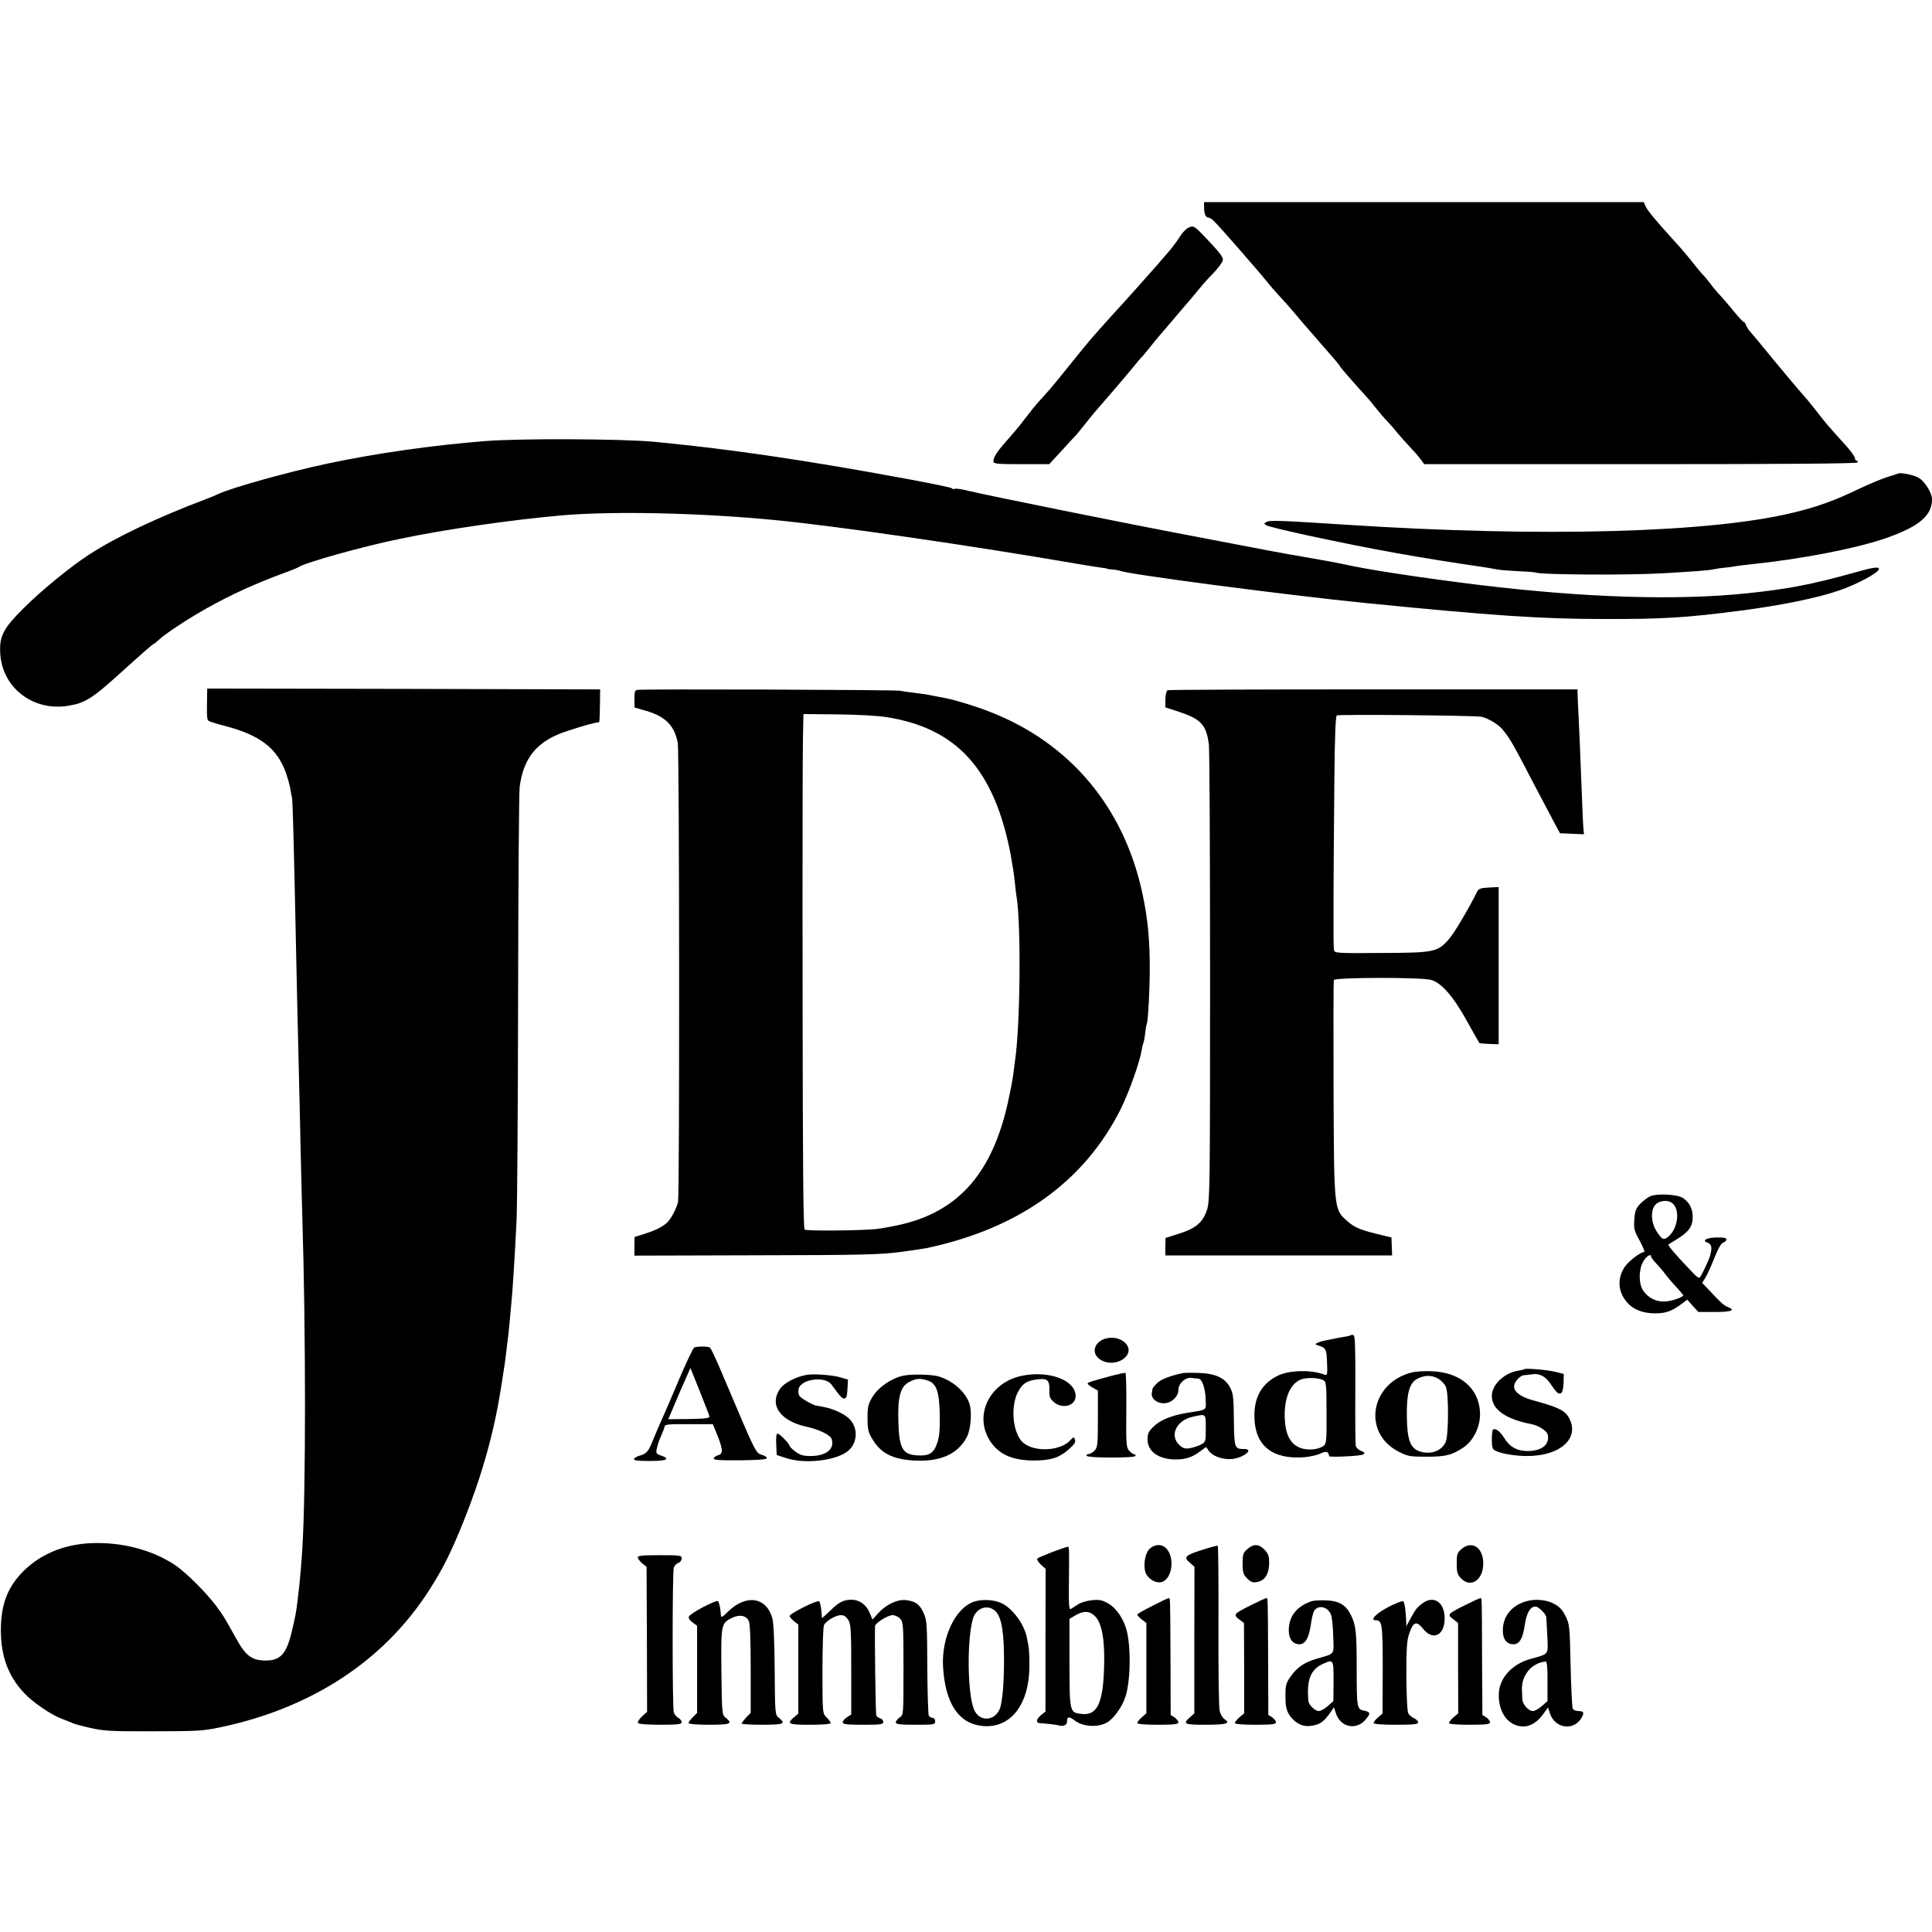 <?xml version="1.0" standalone="no"?>
<!DOCTYPE svg PUBLIC "-//W3C//DTD SVG 20010904//EN"
 "http://www.w3.org/TR/2001/REC-SVG-20010904/DTD/svg10.dtd">
<svg version="1.0" xmlns="http://www.w3.org/2000/svg"
 width="1128pt" height="1128pt" viewBox="0 0 1128 1128"
 preserveAspectRatio="xMidYMid meet">
<g transform="translate(0,1128) scale(0.1,-0.1)"
fill="#000000" stroke="none">
<path d="M7030 10071 c0 -38 9 -61 24 -61 7 0 21 -8 32 -19 34 -33 257 -288
319 -365 17 -21 48 -57 70 -80 22 -23 60 -66 85 -96 25 -30 59 -70 76 -89 17
-20 53 -61 79 -91 26 -30 59 -68 74 -85 14 -16 31 -37 36 -46 8 -13 93 -110
160 -183 6 -6 28 -33 50 -61 22 -27 51 -61 65 -75 14 -14 41 -45 60 -69 19
-23 53 -61 75 -84 22 -23 49 -54 60 -69 l20 -28 1262 0 c830 0 1264 3 1268 10
3 6 1 10 -4 10 -6 0 -11 7 -11 15 0 9 -27 46 -61 83 -94 104 -102 112 -160
187 -30 38 -61 77 -69 85 -22 23 -172 202 -276 330 -16 19 -37 44 -46 54 -10
11 -20 28 -24 38 -3 10 -9 18 -13 18 -4 0 -32 30 -61 66 -30 37 -66 78 -80 93
-14 14 -39 44 -55 66 -17 22 -35 45 -42 50 -6 6 -31 35 -55 66 -24 31 -75 92
-115 135 -103 113 -154 174 -166 201 l-10 23 -1284 0 -1283 0 0 -29z"/>
<path d="M6935 9949 c-11 -6 -33 -29 -48 -53 -14 -23 -41 -59 -59 -80 -18 -21
-49 -56 -68 -79 -40 -46 -215 -242 -271 -302 -20 -22 -48 -53 -63 -70 -14 -16
-34 -39 -44 -50 -17 -18 -128 -155 -211 -258 -18 -23 -54 -65 -80 -93 -25 -27
-53 -59 -61 -70 -8 -10 -31 -39 -50 -64 -36 -47 -52 -66 -117 -140 -44 -50
-63 -81 -63 -104 0 -14 22 -16 163 -16 l163 0 70 76 c38 42 76 83 85 92 9 10
33 40 55 67 44 56 57 71 164 194 41 48 93 109 115 136 22 28 45 55 51 60 5 6
28 32 50 60 21 27 46 57 54 66 8 9 35 40 60 70 25 29 61 71 80 94 20 22 56 65
80 95 25 30 56 66 70 80 50 50 80 90 80 105 0 17 -33 57 -116 143 -54 55 -57
56 -89 41z"/>
<path d="M2836 8705 c-306 -24 -644 -72 -921 -131 -231 -49 -555 -139 -640
-178 -16 -8 -48 -21 -70 -29 -290 -110 -524 -221 -685 -325 -109 -71 -277
-208 -381 -312 -123 -122 -145 -166 -137 -274 16 -195 193 -329 394 -297 95
14 142 43 284 171 154 139 212 190 217 190 2 0 16 11 31 25 37 35 169 122 278
183 140 79 292 148 459 209 39 14 75 29 80 33 33 24 378 121 590 164 267 56
658 112 945 137 300 26 805 15 1240 -27 364 -35 1162 -151 1770 -256 63 -11
129 -21 145 -23 17 -2 30 -4 30 -6 0 -1 14 -3 30 -4 17 -1 37 -5 45 -8 59 -22
970 -141 1425 -187 751 -75 1039 -94 1395 -94 349 -1 480 7 805 49 236 31 444
73 574 118 105 36 231 104 231 125 0 15 -34 10 -150 -23 -240 -67 -380 -94
-620 -119 -412 -43 -944 -26 -1565 49 -340 42 -656 90 -785 120 -32 7 -95 19
-245 45 -66 11 -154 27 -195 35 -41 8 -241 46 -445 85 -387 73 -1204 238
-1314 265 -35 9 -70 14 -77 11 -7 -3 -14 -2 -16 3 -3 8 -402 83 -753 141 -373
61 -667 100 -990 131 -185 17 -776 20 -979 4z"/>
<path d="M11085 8516 c-5 -2 -35 -12 -65 -21 -30 -9 -107 -41 -170 -71 -139
-67 -242 -104 -380 -137 -483 -118 -1465 -145 -2605 -71 -399 26 -451 27 -470
17 -17 -10 -17 -11 1 -21 11 -6 114 -31 229 -56 399 -86 659 -132 1062 -191
12 -2 34 -6 50 -9 15 -4 72 -8 126 -11 54 -2 101 -6 105 -8 22 -13 548 -16
744 -4 188 11 270 17 298 24 14 3 39 7 55 8 17 1 44 5 60 8 17 3 59 8 95 12
292 30 616 92 791 153 192 67 269 131 269 226 0 41 -46 112 -85 130 -32 15
-94 27 -110 22z"/>
<path d="M1209 7208 c-2 -119 -1 -131 11 -138 7 -4 52 -18 99 -30 201 -53 298
-129 350 -271 10 -30 22 -70 25 -89 3 -19 8 -46 11 -59 4 -22 10 -247 20 -716
5 -264 15 -684 20 -890 2 -82 7 -280 10 -440 4 -159 8 -337 10 -395 21 -680
21 -1615 0 -1945 -3 -59 -16 -206 -20 -235 -2 -14 -6 -48 -9 -76 -8 -64 -12
-83 -32 -169 -32 -132 -66 -170 -153 -170 -80 0 -116 27 -172 128 -70 126 -74
133 -117 191 -62 82 -170 189 -235 235 -123 84 -289 132 -457 132 -174 1 -323
-56 -431 -162 -94 -93 -133 -194 -134 -344 0 -154 42 -270 137 -371 51 -54
155 -125 218 -149 25 -9 54 -21 65 -26 11 -5 58 -18 105 -28 74 -17 121 -20
365 -19 252 0 291 2 390 23 531 111 953 386 1217 795 83 129 129 220 206 411
105 263 175 510 215 764 3 17 10 59 15 95 6 36 14 90 17 120 3 30 8 66 10 80
2 14 6 57 10 95 3 39 8 88 10 110 8 72 21 287 31 490 4 77 8 667 9 1310 1 644
5 1193 9 1220 23 176 105 272 281 328 100 33 168 51 178 49 8 -2 8 6 10 118
l1 75 -1147 3 -1147 2 -1 -52z"/>
<path d="M3719 7252 c-12 -2 -15 -15 -15 -53 l1 -50 70 -20 c111 -33 163 -86
182 -186 10 -46 11 -2635 2 -2679 -9 -41 -43 -105 -68 -126 -29 -24 -68 -43
-131 -63 l-55 -17 -1 -54 0 -55 710 2 c615 1 728 4 841 19 72 10 141 20 155
23 538 114 919 387 1132 809 49 98 113 278 124 348 3 19 8 38 10 42 2 3 7 28
10 54 3 27 7 51 9 54 8 13 18 203 18 325 0 173 -12 296 -44 443 -108 499 -421
872 -884 1054 -83 33 -204 70 -265 82 -14 3 -49 9 -77 15 -29 6 -76 13 -105
16 -29 3 -66 9 -83 12 -31 6 -1507 11 -1536 5z m1458 -159 c410 -65 627 -305
723 -798 10 -55 22 -130 25 -165 4 -36 8 -76 11 -90 26 -168 21 -749 -10 -955
-3 -22 -8 -60 -11 -85 -3 -24 -17 -96 -31 -160 -90 -401 -280 -623 -605 -705
-53 -13 -128 -27 -165 -31 -93 -9 -402 -12 -416 -3 -8 5 -11 360 -12 1366 -1
747 0 1422 2 1501 l3 143 199 -2 c112 -1 237 -8 287 -16z"/>
<path d="M6817 7250 c-7 -3 -12 -25 -13 -52 l0 -48 80 -26 c129 -43 159 -76
174 -191 4 -32 7 -643 7 -1358 0 -1209 -1 -1304 -17 -1356 -24 -75 -65 -111
-165 -142 l-78 -25 -1 -51 0 -51 662 0 662 0 -2 53 -2 52 -54 13 c-126 30
-158 43 -202 81 -80 71 -79 57 -82 773 -1 343 -1 629 2 636 6 16 507 17 567 1
61 -17 129 -95 209 -239 38 -69 71 -127 73 -129 1 -3 28 -5 58 -6 l55 -2 0
459 0 459 -57 -3 c-46 -2 -60 -7 -68 -23 -54 -108 -135 -244 -166 -279 -66
-75 -85 -79 -396 -80 -266 -2 -272 -1 -275 19 -4 21 -3 403 3 1012 2 230 7
354 14 356 22 7 812 0 845 -8 39 -9 97 -44 120 -71 48 -58 58 -76 200 -349 47
-88 96 -182 111 -210 l27 -50 70 -3 70 -3 -3 33 c-2 18 -6 103 -9 188 -9 240
-17 429 -21 500 -2 36 -4 79 -4 95 l-1 30 -1190 0 c-655 0 -1196 -2 -1203 -5z"/>
<path d="M9635 4296 c-16 -8 -43 -28 -59 -45 -24 -25 -31 -42 -34 -91 -4 -53
-1 -65 32 -125 19 -36 31 -65 26 -65 -23 0 -91 -53 -115 -88 -43 -66 -39 -142
12 -203 38 -45 94 -67 167 -67 63 0 97 13 154 55 l33 25 32 -36 33 -36 97 0
c96 0 123 10 75 29 -24 10 -38 22 -106 95 l-44 46 20 32 c11 18 34 70 52 115
21 53 39 84 51 88 11 4 19 12 19 19 0 8 -18 12 -55 11 -59 0 -92 -18 -56 -30
19 -6 27 -24 21 -50 -1 -5 -3 -17 -5 -25 -4 -16 -33 -81 -53 -117 -12 -22 -14
-21 -76 45 -77 81 -120 132 -115 136 2 1 27 17 56 35 64 40 86 72 86 127 0 47
-20 85 -58 110 -33 21 -150 27 -190 10z m128 -40 c46 -35 36 -142 -18 -192
-31 -28 -41 -24 -76 32 -28 46 -32 111 -9 144 21 30 74 38 103 16z m-123 -313
c0 -5 15 -24 33 -43 18 -19 40 -45 48 -57 9 -12 37 -46 63 -74 26 -28 46 -52
44 -54 -18 -15 -72 -32 -108 -34 -51 -2 -99 22 -127 65 -26 40 -26 120 0 167
18 32 47 51 47 30z"/>
<path d="M7888 3485 c-2 -3 -22 -7 -44 -11 -21 -3 -43 -7 -49 -9 -5 -1 -28 -5
-50 -10 -22 -4 -47 -11 -55 -16 -12 -6 -12 -9 5 -14 47 -15 50 -20 53 -100 3
-71 1 -77 -15 -71 -74 29 -199 27 -266 -3 -99 -45 -147 -129 -143 -248 4 -165
106 -245 291 -231 35 3 78 13 96 22 31 16 48 10 49 -16 0 -6 133 -2 182 6 30
4 32 15 5 25 -14 5 -28 18 -31 28 -3 10 -4 159 -3 330 1 229 -1 314 -10 317
-6 3 -13 3 -15 1z m-160 -264 c15 -8 17 -31 17 -191 1 -171 -1 -181 -20 -194
-32 -20 -87 -25 -129 -11 -62 22 -91 76 -95 177 -4 114 31 197 92 223 33 14
107 12 135 -4z"/>
<path d="M6428 3453 c-52 -33 -48 -91 8 -118 84 -40 190 32 141 96 -31 41
-102 51 -149 22z"/>
<path d="M4054 3413 c-7 -2 -46 -86 -89 -186 -42 -100 -88 -207 -102 -237 -14
-30 -36 -83 -50 -117 -27 -68 -38 -81 -79 -92 -15 -4 -29 -12 -32 -19 -3 -9
22 -12 92 -12 100 0 123 12 65 32 -27 9 -30 14 -25 37 9 37 10 41 29 85 9 21
17 42 17 46 0 14 22 16 154 15 l128 0 30 -74 c30 -78 30 -100 -1 -108 -11 -3
-22 -11 -24 -17 -4 -10 30 -13 151 -12 103 1 157 5 159 12 2 6 -11 15 -29 20
-36 11 -34 7 -221 449 -39 94 -76 173 -82 177 -10 8 -70 8 -91 1z m88 -402 c2
-11 -21 -14 -118 -16 l-122 -1 38 90 c21 50 50 118 65 150 l26 59 54 -134 c29
-74 55 -140 57 -148z"/>
<path d="M8899 3286 c-2 -2 -18 -6 -36 -9 -81 -13 -153 -82 -153 -147 0 -79
81 -136 232 -165 41 -8 89 -39 94 -60 14 -57 -32 -96 -115 -97 -64 0 -107 24
-139 77 -25 40 -53 60 -66 47 -3 -3 -6 -29 -6 -58 0 -42 4 -55 19 -63 34 -18
114 -32 188 -32 188 0 303 99 248 214 -24 51 -60 69 -217 112 -69 19 -108 48
-108 80 0 26 35 65 59 66 9 0 29 3 45 5 40 7 77 -10 104 -49 42 -61 49 -67 64
-62 10 4 15 23 17 59 l1 54 -47 12 c-47 12 -176 23 -184 16z"/>
<path d="M8239 3266 c-239 -63 -286 -352 -74 -461 54 -28 66 -30 164 -30 112
0 147 9 214 53 62 41 102 127 98 207 -7 140 -115 232 -280 239 -42 2 -97 -1
-122 -8z m159 -36 c18 -11 38 -32 44 -48 17 -40 16 -279 -1 -320 -23 -56 -95
-79 -160 -53 -48 20 -65 69 -67 196 -3 137 15 202 61 225 45 23 86 22 123 0z"/>
<path d="M6500 3250 c-127 -34 -150 -41 -150 -48 0 -4 14 -15 30 -24 l30 -17
0 -166 c0 -152 -2 -167 -20 -185 -11 -11 -27 -20 -36 -20 -8 0 -12 -4 -9 -10
4 -6 63 -10 146 -10 86 0 139 4 139 10 0 6 -4 10 -10 10 -5 0 -17 9 -27 20
-17 17 -19 39 -17 235 1 118 -1 217 -5 219 -3 2 -35 -5 -71 -14z"/>
<path d="M6905 3263 c-75 -16 -128 -37 -150 -59 -14 -14 -25 -28 -26 -32 0 -4
-2 -15 -4 -24 -6 -32 28 -61 70 -61 44 0 85 38 85 79 0 36 41 74 76 69 16 -2
35 -4 41 -4 21 -2 40 -54 42 -118 3 -70 13 -63 -109 -82 -90 -15 -157 -42
-196 -81 -28 -27 -34 -40 -34 -75 0 -70 66 -116 165 -116 58 0 97 13 143 48
l34 25 15 -22 c21 -30 73 -50 125 -49 69 1 148 59 81 59 -55 0 -57 6 -59 169
-1 127 -4 155 -21 188 -29 57 -84 83 -180 87 -43 2 -87 1 -98 -1z m135 -323
c0 -77 -1 -80 -28 -94 -15 -8 -44 -17 -63 -21 -29 -5 -41 -2 -62 17 -61 55
-20 145 76 166 80 18 77 21 77 -68z"/>
<path d="M4710 3253 c-63 -11 -132 -47 -156 -82 -65 -95 2 -189 159 -222 71
-16 135 -47 143 -71 18 -58 -32 -99 -123 -99 -43 0 -61 5 -89 26 -19 14 -34
29 -34 33 0 12 -58 72 -70 72 -7 0 -10 -22 -8 -62 l3 -63 55 -18 c104 -35 280
-17 354 36 62 44 70 136 17 191 -30 31 -95 61 -155 72 -16 3 -33 6 -39 7 -25
5 -91 43 -100 58 -6 9 -7 27 -4 41 15 57 154 75 191 25 52 -71 62 -83 76 -82
11 0 16 14 18 55 l3 55 -43 13 c-47 14 -158 22 -198 15z"/>
<path d="M5274 3248 c-68 -14 -145 -67 -179 -122 -26 -44 -30 -58 -30 -125 0
-64 4 -83 27 -121 48 -83 117 -119 238 -127 158 -10 263 36 316 139 22 43 30
145 14 193 -23 70 -102 138 -185 160 -44 11 -154 13 -201 3z m144 -29 c50 -17
66 -64 69 -199 1 -87 -2 -127 -15 -165 -21 -61 -47 -77 -120 -72 -84 6 -103
43 -107 202 -4 142 13 202 65 227 40 21 65 22 108 7z"/>
<path d="M5974 3249 c-196 -36 -293 -233 -191 -386 49 -73 124 -107 239 -110
107 -2 161 14 219 66 32 28 41 42 35 56 -6 17 -8 17 -28 -5 -64 -68 -231 -69
-286 -1 -50 61 -60 197 -22 277 27 54 51 72 113 80 61 9 76 -4 74 -63 -1 -38
3 -49 26 -69 50 -43 127 -22 127 35 0 91 -149 149 -306 120z"/>
<path d="M6710 2235 c-28 -29 -37 -108 -18 -145 18 -33 59 -55 89 -47 67 17
81 157 20 204 -26 20 -66 15 -91 -12z"/>
<path d="M7025 2233 c-105 -33 -117 -44 -79 -76 l28 -25 -1 -428 0 -428 -24
-21 c-46 -41 -37 -45 90 -45 121 0 149 8 111 32 -11 7 -24 29 -29 48 -5 19 -8
243 -7 498 1 255 -1 465 -4 467 -3 2 -41 -8 -85 -22z"/>
<path d="M7283 2236 c-25 -22 -28 -31 -28 -85 0 -52 4 -64 27 -87 22 -22 32
-26 60 -20 44 8 68 48 68 112 0 38 -5 53 -27 76 -33 34 -63 36 -100 4z"/>
<path d="M8533 2236 c-25 -22 -28 -31 -28 -84 0 -50 4 -65 24 -86 57 -61 131
-12 131 86 0 93 -66 136 -127 84z"/>
<path d="M6145 2219 c-44 -17 -84 -34 -88 -38 -5 -5 4 -20 19 -35 l29 -26 -1
-416 0 -417 -24 -19 c-31 -25 -34 -48 -7 -49 37 -2 91 -8 110 -13 27 -7 47 3
47 23 0 30 11 31 46 5 46 -36 134 -41 187 -11 37 21 83 83 105 142 31 83 37
278 12 388 -17 72 -61 138 -111 166 -34 19 -51 23 -95 18 -30 -3 -66 -14 -81
-25 -16 -10 -34 -22 -41 -26 -11 -7 -13 25 -11 166 2 198 2 198 -8 197 -5 0
-44 -14 -88 -30z m248 -375 c41 -41 59 -141 53 -304 -6 -204 -41 -277 -129
-267 -72 8 -72 6 -73 296 l0 259 35 21 c49 28 83 26 114 -5z"/>
<path d="M3724 2186 c1 -8 13 -23 26 -34 l25 -20 2 -423 1 -423 -30 -28 c-16
-15 -27 -32 -23 -38 4 -6 56 -10 131 -10 102 0 124 3 124 15 0 8 -9 19 -19 25
-11 5 -23 20 -27 32 -9 29 -9 817 0 846 4 11 16 24 27 27 10 4 19 15 19 26 0
18 -8 19 -129 19 -106 0 -129 -3 -127 -14z"/>
<path d="M6728 1904 c-49 -24 -88 -47 -88 -51 0 -4 12 -17 26 -28 l27 -21 0
-264 0 -263 -26 -23 c-15 -13 -27 -28 -27 -34 0 -6 43 -10 120 -10 95 0 120 3
120 14 0 7 -10 20 -22 29 l-23 14 -1 329 c-2 371 -1 354 -11 353 -5 0 -47 -20
-95 -45z"/>
<path d="M7305 1909 c-103 -52 -106 -55 -71 -83 l29 -22 1 -263 0 -264 -27
-23 c-15 -13 -27 -28 -27 -34 0 -6 43 -10 120 -10 95 0 120 3 120 14 0 7 -10
20 -22 29 l-23 14 -1 329 c-2 370 -1 354 -11 353 -5 0 -44 -18 -88 -40z"/>
<path d="M8555 1909 c-104 -52 -106 -55 -71 -82 l29 -23 0 -264 1 -263 -27
-23 c-15 -13 -27 -28 -27 -34 0 -6 43 -10 120 -10 95 0 120 3 120 14 0 7 -10
20 -22 29 l-23 14 -2 329 c-1 375 -1 354 -10 353 -5 0 -44 -18 -88 -40z"/>
<path d="M4107 1898 c-44 -23 -81 -48 -85 -56 -3 -9 5 -23 21 -34 l27 -20 0
-254 0 -255 -25 -25 c-14 -14 -25 -29 -25 -34 0 -6 50 -10 120 -10 126 0 140
6 98 40 -23 18 -23 23 -26 269 -3 279 -2 284 64 316 42 20 79 13 95 -17 8 -15
12 -101 12 -281 l0 -258 -27 -27 c-14 -16 -26 -31 -26 -35 0 -4 54 -7 120 -7
126 0 140 6 98 40 -23 18 -23 22 -25 278 -1 154 -6 276 -13 301 -34 128 -155
146 -262 39 -29 -29 -38 -34 -39 -20 -1 34 -10 77 -17 84 -4 4 -42 -12 -85
-34z"/>
<path d="M4693 1897 c-46 -23 -83 -46 -83 -51 0 -6 11 -19 25 -31 l26 -20 0
-260 0 -260 -26 -22 c-44 -38 -33 -43 95 -43 70 0 120 4 120 10 0 5 -11 20
-24 33 -24 24 -24 24 -24 272 0 146 4 257 9 268 14 25 69 57 99 57 18 0 31 -9
43 -29 15 -25 17 -61 17 -290 l0 -261 -25 -16 c-14 -9 -25 -23 -25 -30 0 -11
24 -14 118 -14 103 0 119 2 119 16 0 9 -8 19 -18 21 -10 3 -20 11 -23 18 -4
10 -10 474 -7 521 1 18 75 64 102 64 14 0 34 -9 45 -21 18 -20 19 -40 19 -291
0 -269 0 -271 -22 -285 -13 -9 -23 -22 -23 -29 0 -11 24 -14 115 -14 108 0
115 1 115 20 0 11 -6 20 -14 20 -8 0 -18 6 -23 12 -4 7 -8 134 -9 283 -1 249
-2 274 -21 317 -23 51 -48 69 -105 76 -49 5 -115 -26 -161 -77 l-33 -37 -17
41 c-19 46 -60 75 -105 75 -47 0 -74 -14 -125 -64 -26 -25 -47 -44 -48 -43 0
1 -2 22 -4 46 -3 24 -8 48 -12 52 -4 4 -45 -11 -90 -34z"/>
<path d="M5685 1928 c-108 -37 -189 -210 -179 -380 13 -214 91 -331 229 -345
166 -17 277 127 275 357 0 81 -1 96 -16 165 -17 77 -85 167 -149 196 -44 20
-113 23 -160 7z m125 -53 c38 -34 53 -124 52 -310 -1 -106 -6 -175 -18 -239
-17 -93 -124 -110 -158 -25 -38 95 -41 409 -5 530 19 61 85 84 129 44z"/>
<path d="M7658 1931 c-77 -25 -124 -76 -132 -146 -8 -63 16 -105 60 -105 34 0
54 33 66 106 5 38 14 77 19 86 22 41 82 29 100 -20 6 -15 12 -71 13 -125 4
-112 12 -100 -95 -131 -72 -21 -116 -50 -154 -105 -27 -38 -30 -51 -30 -114 0
-54 5 -80 20 -105 29 -48 77 -75 123 -69 57 6 79 21 124 85 l16 24 12 -36 c26
-80 117 -100 171 -38 33 38 32 47 -10 55 -38 8 -40 19 -40 245 0 209 -4 251
-32 309 -29 61 -67 85 -142 89 -34 2 -74 0 -89 -5z m128 -467 l-1 -116 -33
-29 c-18 -16 -41 -29 -52 -29 -22 0 -59 36 -61 59 -11 124 13 184 86 217 61
27 61 26 61 -102z"/>
<path d="M8105 1897 c-73 -39 -109 -77 -72 -77 37 0 40 -24 40 -288 l-1 -256
-26 -23 c-14 -12 -26 -27 -26 -33 0 -6 46 -10 130 -10 102 0 130 3 130 13 0 8
-11 19 -24 25 -14 6 -29 19 -34 29 -6 10 -10 108 -11 218 0 163 3 209 17 248
24 70 42 75 81 27 62 -77 133 -32 125 77 -7 85 -69 118 -130 71 -33 -25 -40
-35 -71 -92 l-22 -41 -1 30 c-2 57 -9 108 -17 116 -4 4 -44 -11 -88 -34z"/>
<path d="M8908 1930 c-78 -23 -127 -80 -133 -153 -5 -61 17 -97 61 -97 35 0
55 33 66 110 11 74 32 110 63 110 18 0 61 -43 63 -62 1 -7 3 -57 6 -111 5
-111 12 -102 -96 -132 -107 -29 -182 -109 -187 -200 -5 -113 55 -195 145 -195
39 0 82 27 113 71 l29 40 12 -36 c29 -87 138 -102 183 -26 19 32 14 41 -19 41
-13 0 -26 6 -31 13 -4 6 -10 120 -13 252 -5 231 -6 242 -30 290 -19 38 -35 55
-70 73 -46 23 -110 28 -162 12z m127 -466 l0 -116 -33 -29 c-18 -16 -41 -29
-52 -29 -26 0 -60 38 -62 69 0 14 -2 37 -2 51 -5 88 56 162 139 169 7 1 11
-41 10 -115z"/>
</g>
</svg>
